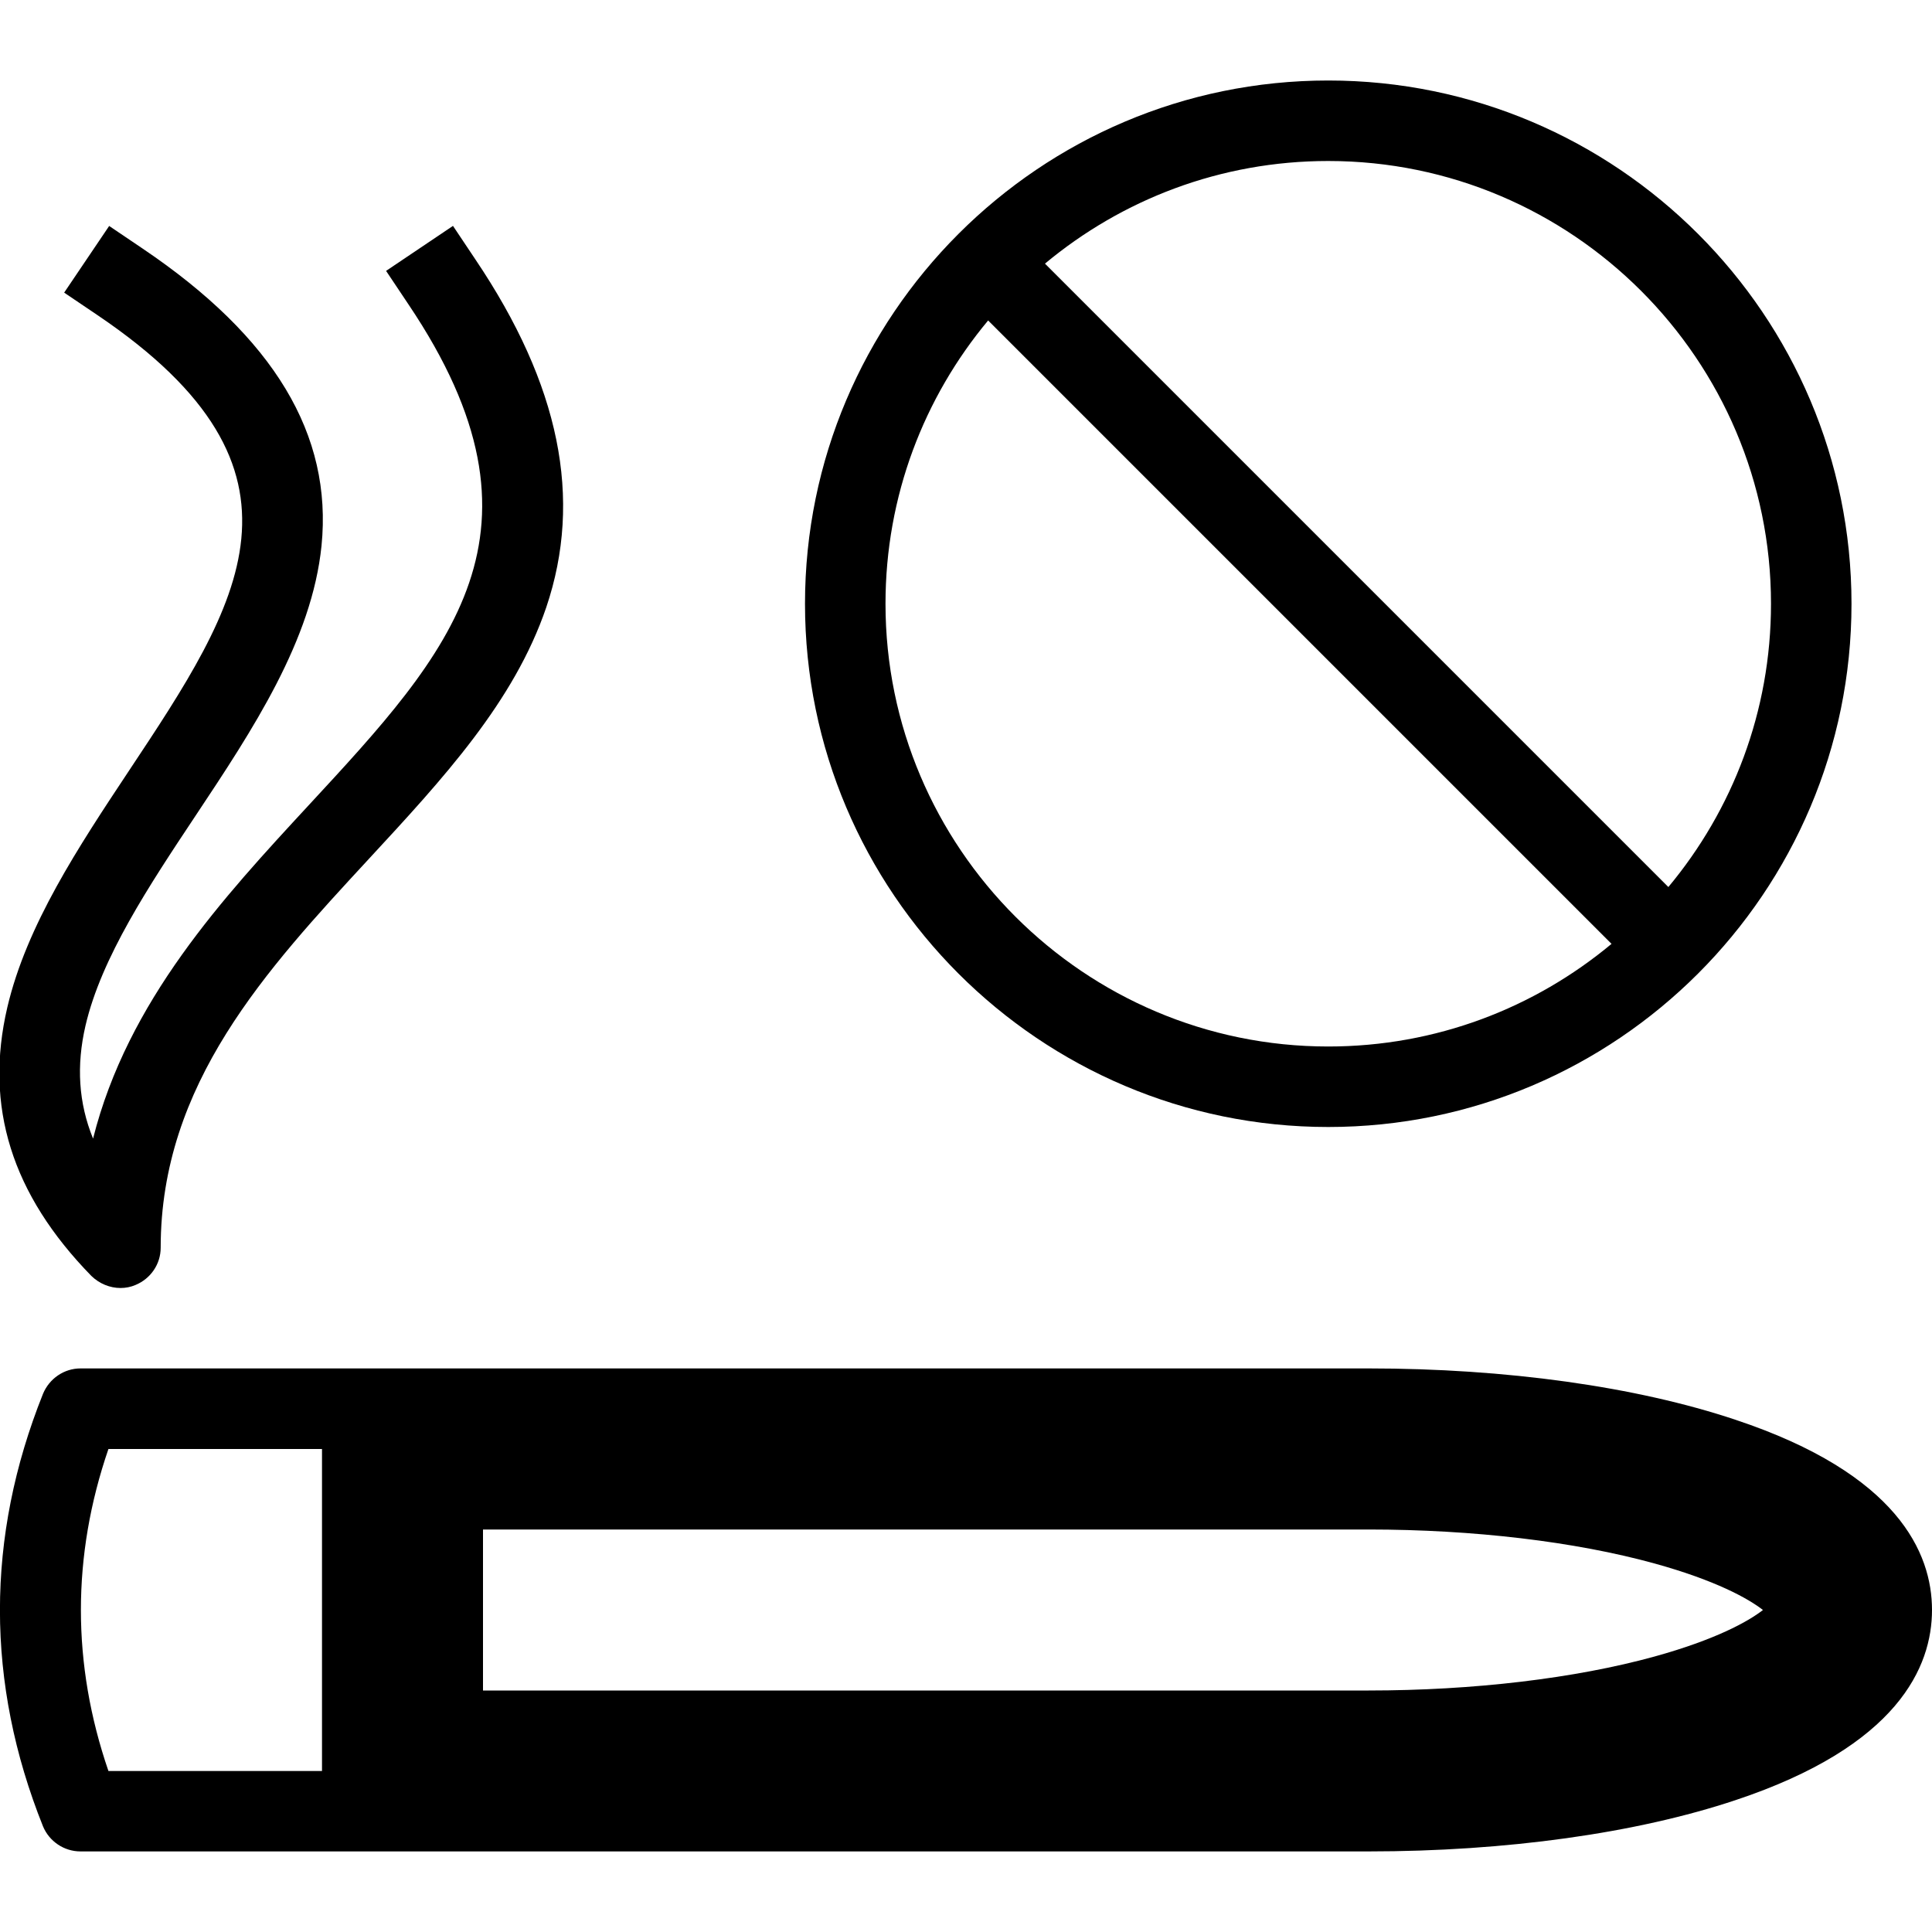 <svg version="1.1" xmlns="http://www.w3.org/2000/svg" width="24" height="24" viewBox="0 0 24 24">
  <path d="M1.497 16c0.063 0 0.128-0.012 0.187-0.038 0.188-0.078 0.312-0.259 0.312-0.462 0-2.037 1.313-3.453 2.581-4.825 0.931-1.006 1.809-1.956 2.209-3.131 0.456-1.35 0.169-2.763-0.881-4.322l-0.278-0.416-0.831 0.559 0.278 0.416c1.903 2.828 0.519 4.322-1.234 6.216-1.069 1.156-2.253 2.434-2.684 4.147-0.181-0.444-0.209-0.906-0.094-1.403 0.197-0.847 0.791-1.741 1.366-2.606 0.713-1.072 1.447-2.181 1.566-3.356 0.138-1.378-0.588-2.588-2.222-3.691l-0.416-0.281-0.559 0.828 0.416 0.281c2.862 1.934 1.769 3.581 0.384 5.666-0.622 0.938-1.266 1.909-1.506 2.931-0.288 1.231 0.053 2.322 1.044 3.337 0.1 0.097 0.231 0.15 0.363 0.15z" />
  <path d="M21.559 17.637c-1.234-0.413-2.853-0.638-4.559-0.638h-16c-0.203 0-0.387 0.125-0.466 0.316-0.713 1.781-0.713 3.591 0 5.372 0.078 0.188 0.262 0.312 0.466 0.312h16c1.706 0 3.325-0.225 4.559-0.637 2.019-0.672 2.441-1.656 2.441-2.363s-0.425-1.691-2.441-2.362zM1.347 22c-0.456-1.328-0.456-2.672 0-4h2.653v4h-2.653zM20.553 20.578c-0.987 0.272-2.25 0.422-3.553 0.422h-11v-2h11c1.303 0 2.566 0.15 3.553 0.422 0.756 0.209 1.163 0.434 1.347 0.578-0.184 0.144-0.591 0.369-1.347 0.578z" />
  <path d="M16.5 14c-3.584 0-6.5-2.916-6.5-6.5s2.916-6.5 6.5-6.5 6.5 2.916 6.5 6.5-2.916 6.5-6.5 6.5zM16.5 13c1.338 0 2.562-0.478 3.519-1.275l-7.744-7.744c-0.797 0.956-1.275 2.181-1.275 3.519 0 3.031 2.469 5.5 5.5 5.5zM16.5 2c-1.338 0-2.562 0.478-3.519 1.275l7.744 7.744c0.797-0.956 1.275-2.181 1.275-3.519 0-3.031-2.469-5.5-5.5-5.5z" />
</svg>

